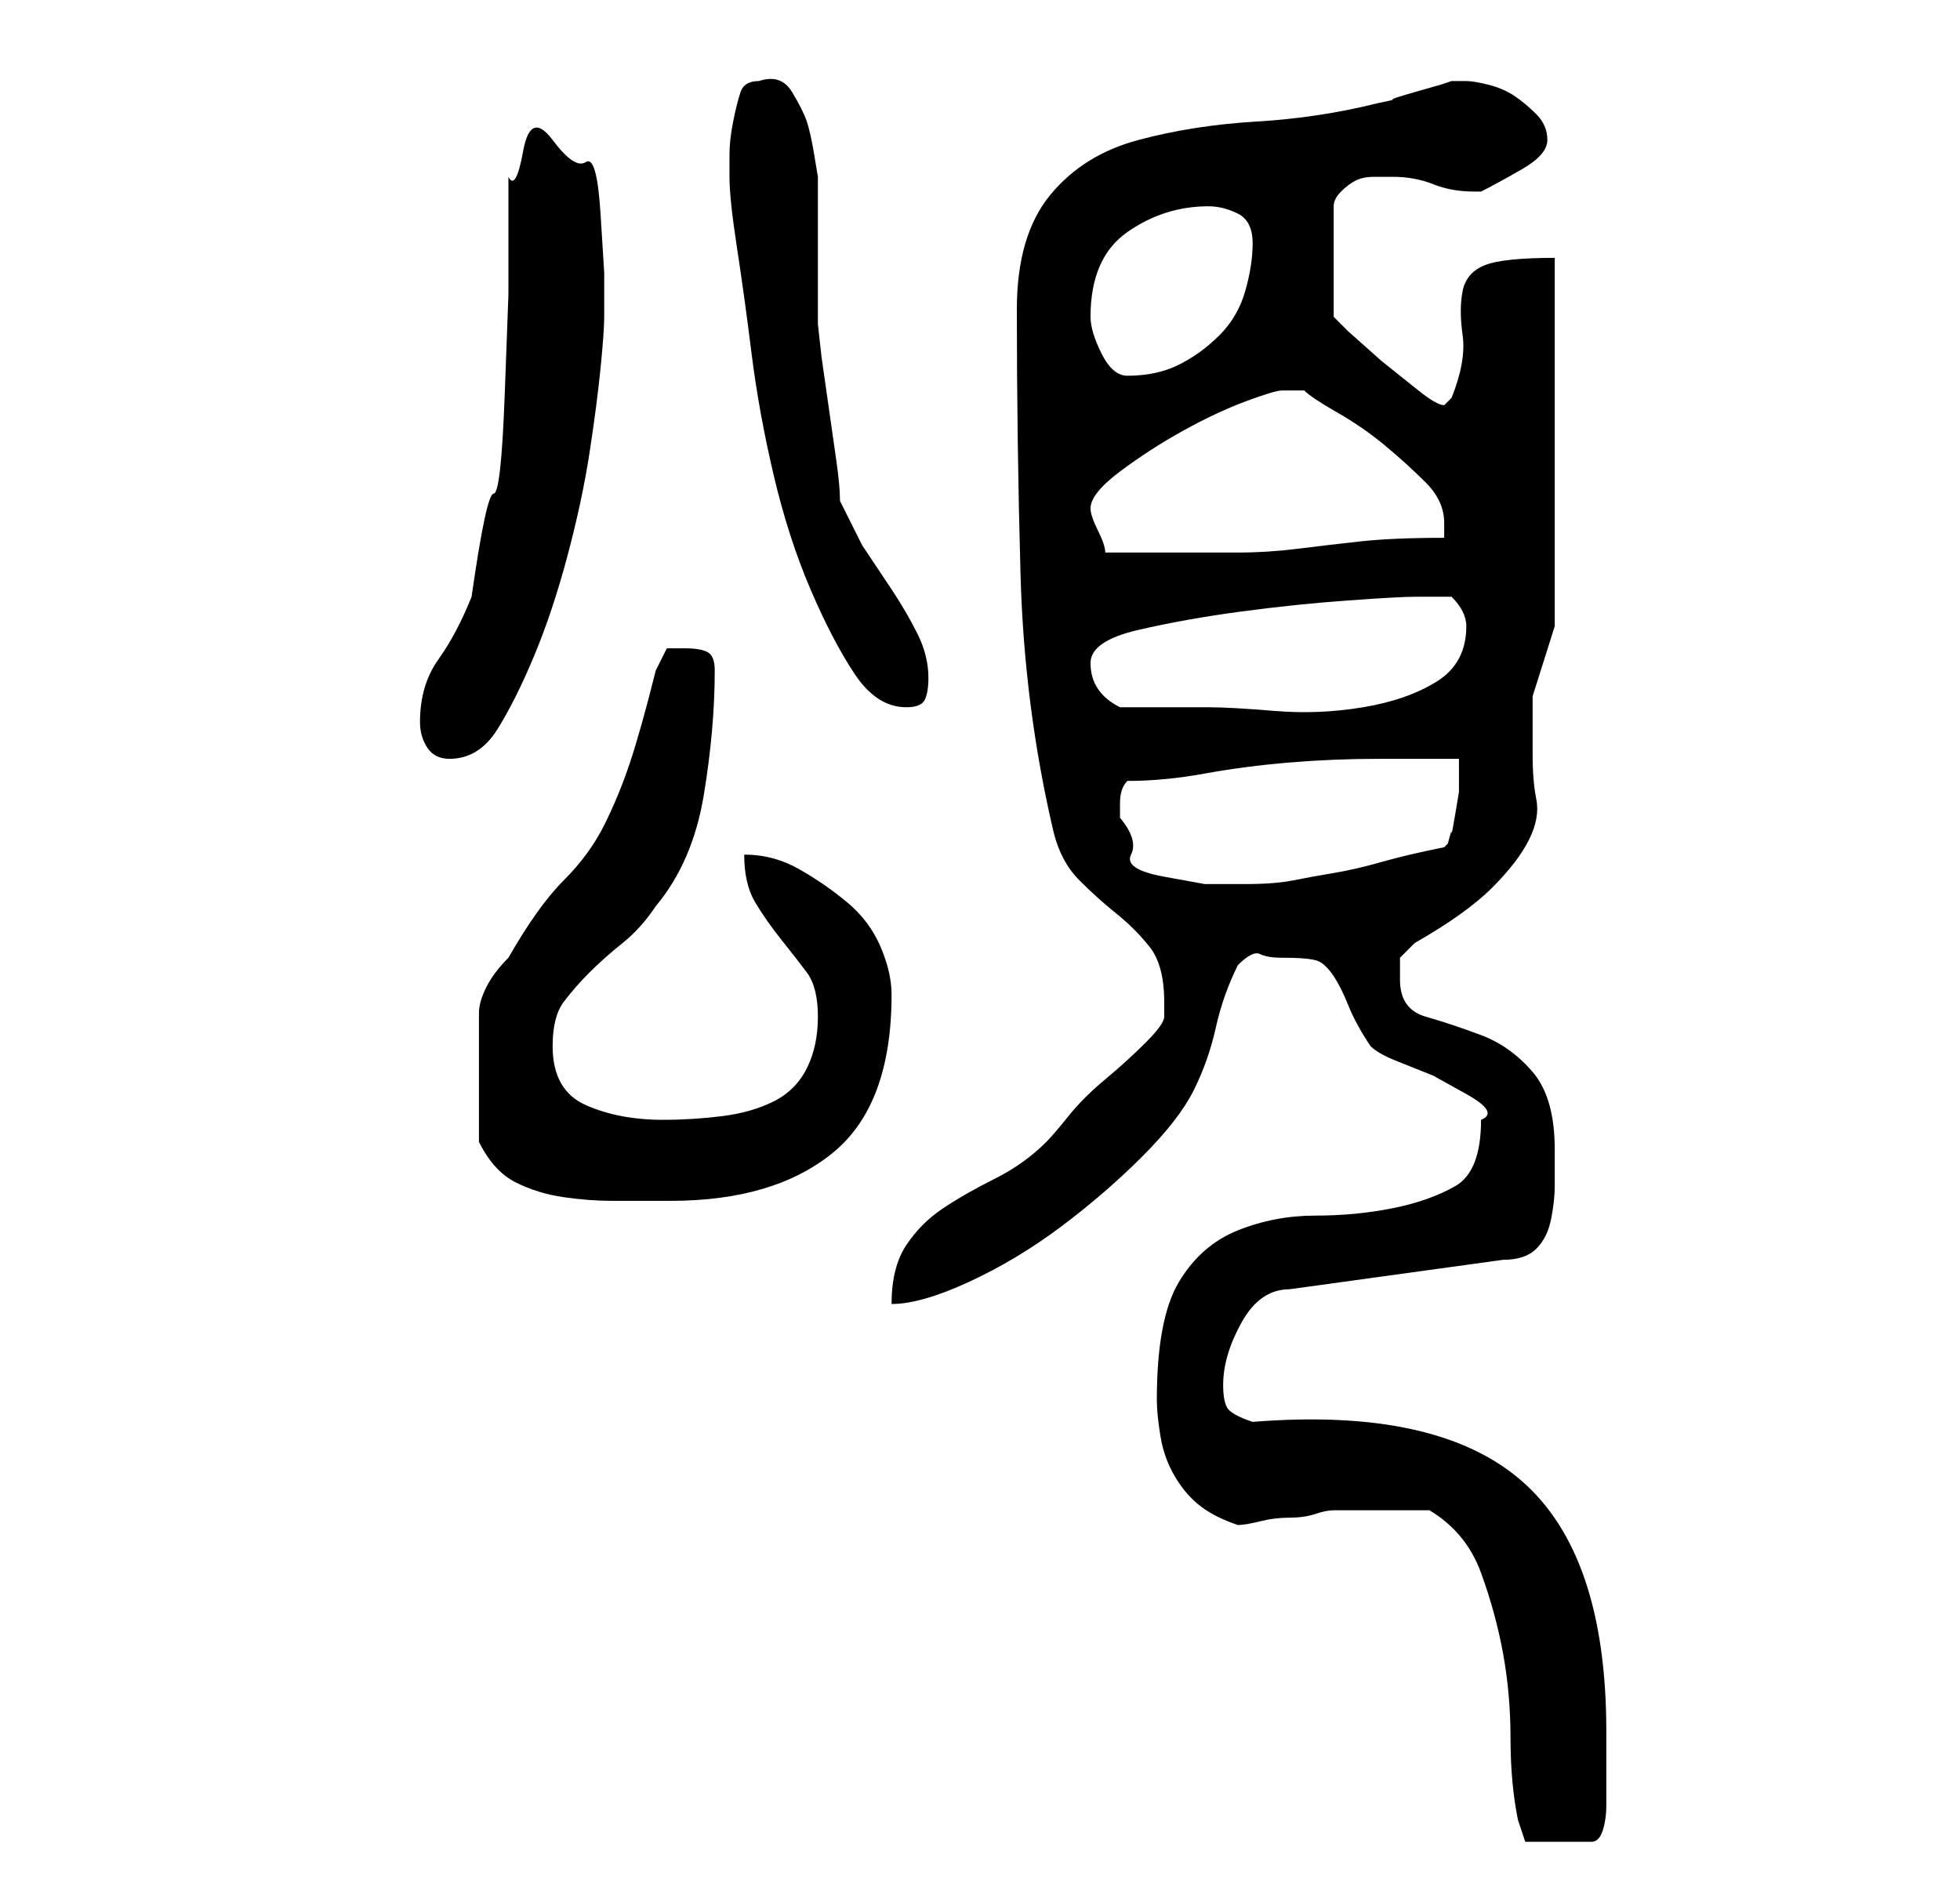 <?xml version="1.0" standalone="no"?>
<!DOCTYPE svg PUBLIC "-//W3C//DTD SVG 1.1//EN" "http://www.w3.org/Graphics/SVG/1.1/DTD/svg11.dtd" >
<svg xmlns="http://www.w3.org/2000/svg" xmlns:xlink="http://www.w3.org/1999/xlink" version="1.1" viewBox="-10 0 266 256">
   <path fill="currentColor"
d="M196 247l1 3h9q1 0 1.5 -1.5t0.5 -3.5v-4v-6q0 -24 -11.5 -34t-36.5 -8q-3 -1 -3.5 -2t-0.5 -3q0 -4 2.5 -8.5t6.5 -4.5l29 -4q3 0 4.5 -1.5t2 -4t0.5 -4.5v-5q0 -7 -3 -10.5t-7 -5t-7.5 -2.5t-3.5 -5v-3t2 -2q7 -4 10.5 -7.5t5 -6.5t1 -5.5t-0.5 -6v-8t3 -9.5v-50
q-7 0 -9.5 1t-3 3.5t0 6t-1.5 8.5l-0.5 0.5l-0.5 0.5q-1 0 -3.5 -2l-5 -4t-4.5 -4l-2 -2v-15q0 -1 1 -2t2 -1.5t2.5 -0.5h2.5q3 0 5.5 1t5.5 1h1q2 -1 5.5 -3t3.5 -4t-1.5 -3.5t-3 -2.5t-3.5 -1.5t-3 -0.5h-2l-1.5 0.5t-3.5 1t-3 1t-2 0.5q-8 2 -16.5 2.5t-16 2.5t-12 7.5
t-4.5 15.5q0 18 0.5 36t4.5 35q1 4 3.5 6.5t5 4.5t4.5 4.5t2 7.5v2q0 1 -2.5 3.5t-5.5 5t-5 5t-3 3.5q-3 3 -7 5t-7 4t-5 5t-2 8q4 0 10.5 -3t12.5 -7.5t11 -9.5t7 -9t3 -8.5t3 -8.5q2 -2 3 -1.5t3 0.5q4 0 5 0.5t2 2t2 4t3 5.5q1 1 3.5 2l5 2t4.5 2.5t2 3.5q0 7 -3.5 9
t-8.5 3t-10.5 1t-10.5 2t-8 7t-3 16q0 2 0.5 5t2 5.5t3.5 4t5 2.5q1 0 3 -0.5t4 -0.5t3.5 -0.5t2.5 -0.5h6h7q5 3 7 8.5t3 11t1 11.5t1 11zM55 155q2 4 5 5.5t6.5 2t6.5 0.5h8q14 0 22 -6.5t8 -21.5q0 -3 -1.5 -6.5t-4.5 -6t-6.5 -4.5t-7.5 -2q0 4 1.5 6.5t3.5 5t3.5 4.5
t1.5 6t-1.5 7t-4.5 4.5t-7 2t-8 0.5q-6 0 -10.5 -2t-4.5 -8q0 -4 1.5 -6t3.5 -4t4.5 -4t4.5 -5q5 -6 6.5 -15t1.5 -17q0 -2 -1 -2.5t-3 -0.5h-2.5t-1.5 3q-2 8 -3.5 12.5t-3.5 8.5t-5.5 7.5t-7.5 10.5q-2 2 -3 4t-1 3.5v3.5v5v4v5zM142 111v-2q0 -2 1 -3q5 0 10.5 -1
t11.5 -1.5t12 -0.5h11v1.5v3t-0.5 3t-0.5 2.5t-0.5 1.5l-0.5 0.5q-5 1 -8.5 2t-6.5 1.5t-5.5 1t-6.5 0.5h-5.5t-5.5 -1t-4.5 -3t-1.5 -5zM47 98q0 2 1 3.5t3 1.5q4 0 6.5 -4t5 -10t4.5 -13.5t3 -14t1.5 -11.5t0.5 -7v-6t-0.5 -8t-2 -7t-4.5 -3t-4 1.5t-2 3.5v16t-0.5 13.5
t-1.5 13.5t-3 14q-2 5 -4.5 8.5t-2.5 8.5zM89 24q0 3 1 9.5t2 14.5t3 16.5t5 15.5t6 11.5t7 4.5q2 0 2.5 -1t0.5 -3q0 -3 -1.5 -6t-3.5 -6l-4 -6t-3 -6q0 -2 -0.5 -5.5l-1 -7l-1 -7t-0.5 -4.5v-3v-7v-6v-4t-0.5 -3t-1 -4.5t-2 -4t-4.5 -1.5q-2 0 -2.5 1.5t-1 4t-0.5 4.5v3z
M138 90q0 -3 6.5 -4.5t14 -2.5t14.5 -1.5t9 -0.5h5q1 1 1.5 2t0.5 2v0q0 5 -4 7.5t-10 3.5t-12 0.5t-9 -0.5h-3h-3h-4h-2q-4 -2 -4 -6zM138 69q0 -2 4 -5t8.5 -5.5t8.5 -4t5 -1.5h3q1 1 4.5 3t6.5 4.5t5.5 5t2.5 5.5v2q-7 0 -11.5 0.5t-8.5 1t-8 0.5h-10h-8q0 -1 -1 -3
t-1 -3zM138 43q0 -8 5 -11.5t11 -3.5q2 0 4 1t2 4t-1 6.5t-3.5 6t-5.5 4t-7 1.5q-2 0 -3.5 -3t-1.5 -5z" />
</svg>
